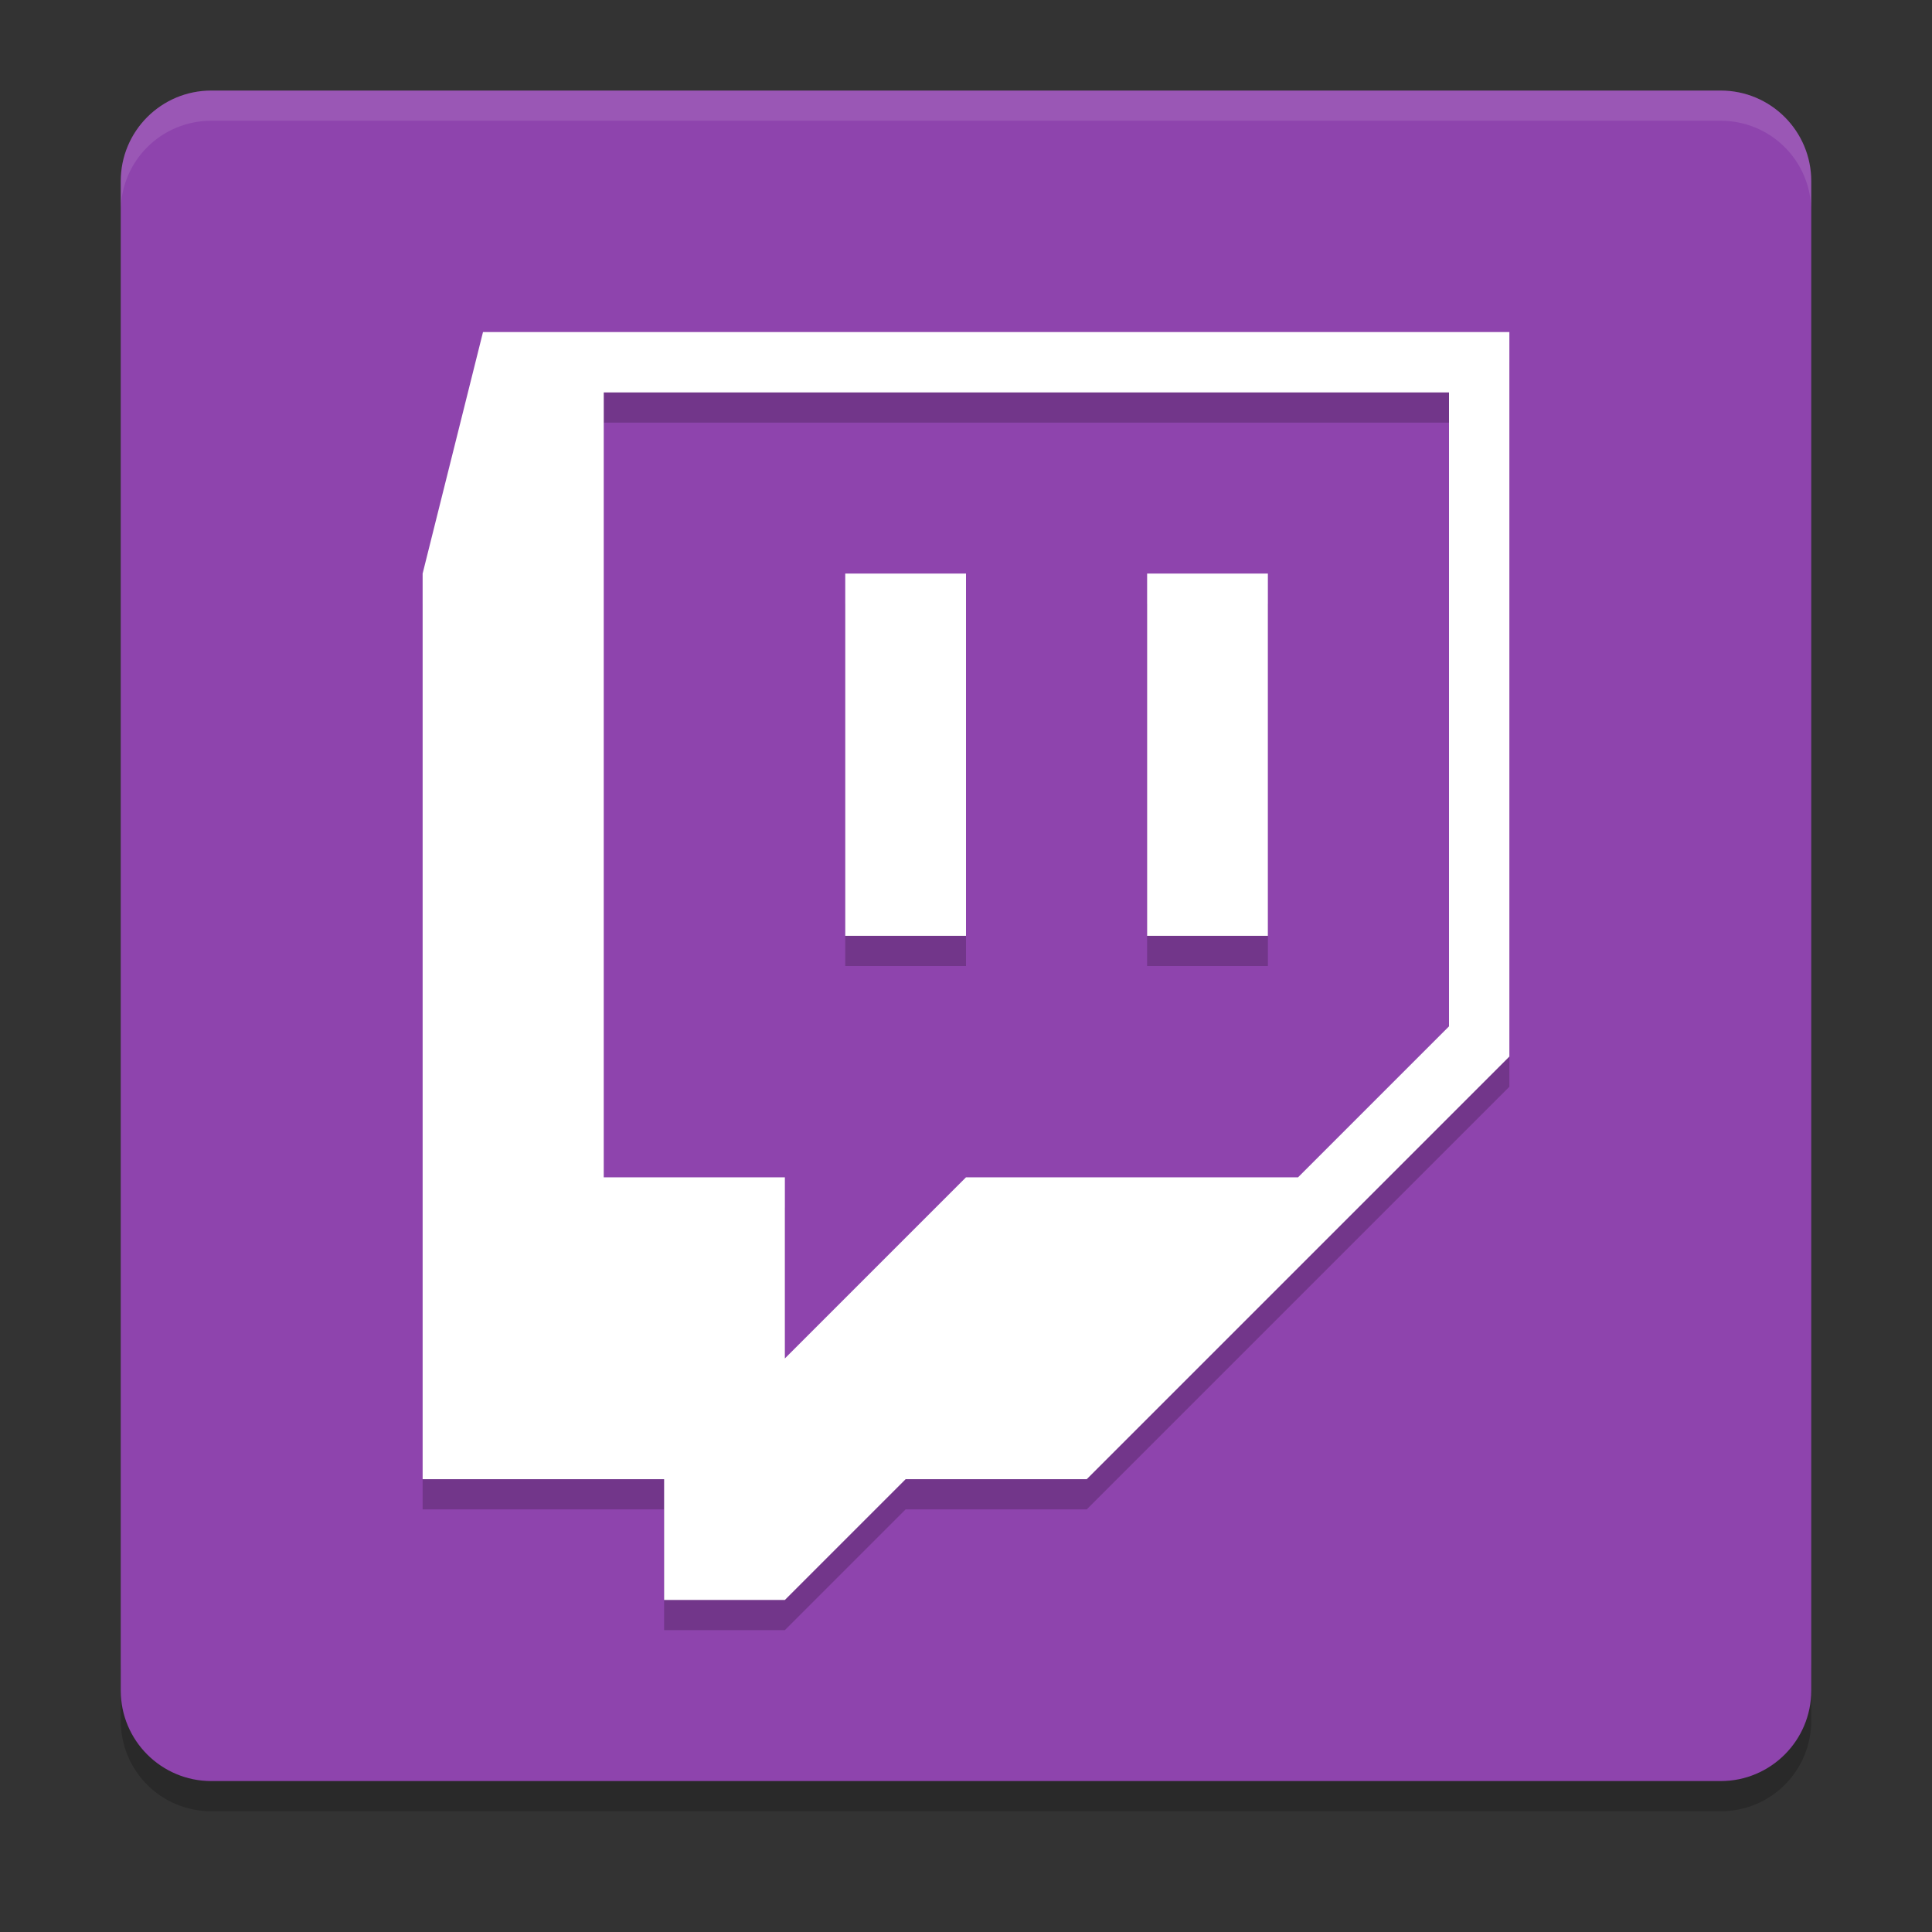 <svg xmlns="http://www.w3.org/2000/svg" xmlns:xlink="http://www.w3.org/1999/xlink" width="384pt" height="384pt" version="1.1" viewBox="0 0 384 384">
 <rect x="0" y="0" width="384" height="384" fill="#333333" stroke="none"/>
 <defs>
  <filter id="alpha" width="100%" height="100%" x="0%" y="0%" filterUnits="objectBoundingBox">
   <feColorMatrix in="SourceGraphic" type="matrix" values="0 0 0 0 1 0 0 0 0 1 0 0 0 0 1 0 0 0 1 0"/>
  </filter>
  <mask id="mask0">
   <g filter="url(#alpha)">
    <rect width="384" height="384" x="0" y="0" style="fill:rgb(0%,0%,0%);fill-opacity:0.2"/>
   </g>
  </mask>
  <clipPath id="clip1">
   <rect width="384" height="384" x="0" y="0"/>
  </clipPath>
  <g id="surface5" clip-path="url(#clip1)">
   <path style="fill:rgb(0%,0%,0%)" d="M 24 330 L 24 342 C 24 351.973 32.027 360 42 360 L 342 360 C 351.973 360 360 351.973 360 342 L 360 330 C 360 339.973 351.973 348 342 348 L 42 348 C 32.027 348 24 339.973 24 330 Z M 24 330"/>
  </g>
  <mask id="mask1">
   <g filter="url(#alpha)">
    <rect width="384" height="384" x="0" y="0" style="fill:rgb(0%,0%,0%);fill-opacity:0.102"/>
   </g>
  </mask>
  <clipPath id="clip2">
   <rect width="384" height="384" x="0" y="0"/>
  </clipPath>
  <g id="surface8" clip-path="url(#clip2)">
   <path style="fill:rgb(100%,100%,100%)" d="M 42 18 C 32.027 18 24 26.027 24 36 L 24 42 C 24 32.027 32.027 24 42 24 L 342 24 C 351.973 24 360 32.027 360 42 L 360 36 C 360 26.027 351.973 18 342 18 Z M 42 18"/>
  </g>
  <mask id="mask2">
   <g filter="url(#alpha)">
    <rect width="384" height="384" x="0" y="0" style="fill:rgb(0%,0%,0%);fill-opacity:0.2"/>
   </g>
  </mask>
  <clipPath id="clip3">
   <rect width="384" height="384" x="0" y="0"/>
  </clipPath>
  <g id="surface11" clip-path="url(#clip3)">
   <path style="fill-rule:evenodd;fill:rgb(0%,0%,0%)" d="M 96 72 L 84 120 L 84 300 L 132 300 L 132 324 L 156 324 L 180 300 L 216 300 L 300 216 L 300 72 Z M 120 84 L 288 84 L 288 210 L 258 240 L 192 240 L 156 276 L 156 240 L 120 240 Z M 168 120 L 168 192 L 192 192 L 192 120 Z M 228 120 L 228 192 L 252 192 L 252 120 Z M 228 120"/>
  </g>
 </defs>
 <g>
  <use mask="url(#mask0)" xlink:href="#surface5"/>
  <path style="fill:rgb(55.686%,26.667%,67.843%)" d="M 360 336 L 360 36 C 360 26.059 351.941 18 342 18 L 42 18 C 32.059 18 24 26.059 24 36 L 24 336 C 24 345.941 32.059 354 42 354 L 342 354 C 351.941 354 360 345.941 360 336 Z M 360 336"/>
  <use mask="url(#mask1)" xlink:href="#surface8"/>
  <use mask="url(#mask2)" xlink:href="#surface11"/>
  <path style="fill-rule:evenodd;fill:rgb(100%,100%,100%)" d="M 96 66 L 84 114 L 84 294 L 132 294 L 132 318 L 156 318 L 180 294 L 216 294 L 300 210 L 300 66 Z M 120 78 L 288 78 L 288 204 L 258 234 L 192 234 L 156 270 L 156 234 L 120 234 Z M 168 114 L 168 186 L 192 186 L 192 114 Z M 228 114 L 228 186 L 252 186 L 252 114 Z M 228 114"/>
 </g>
</svg>
